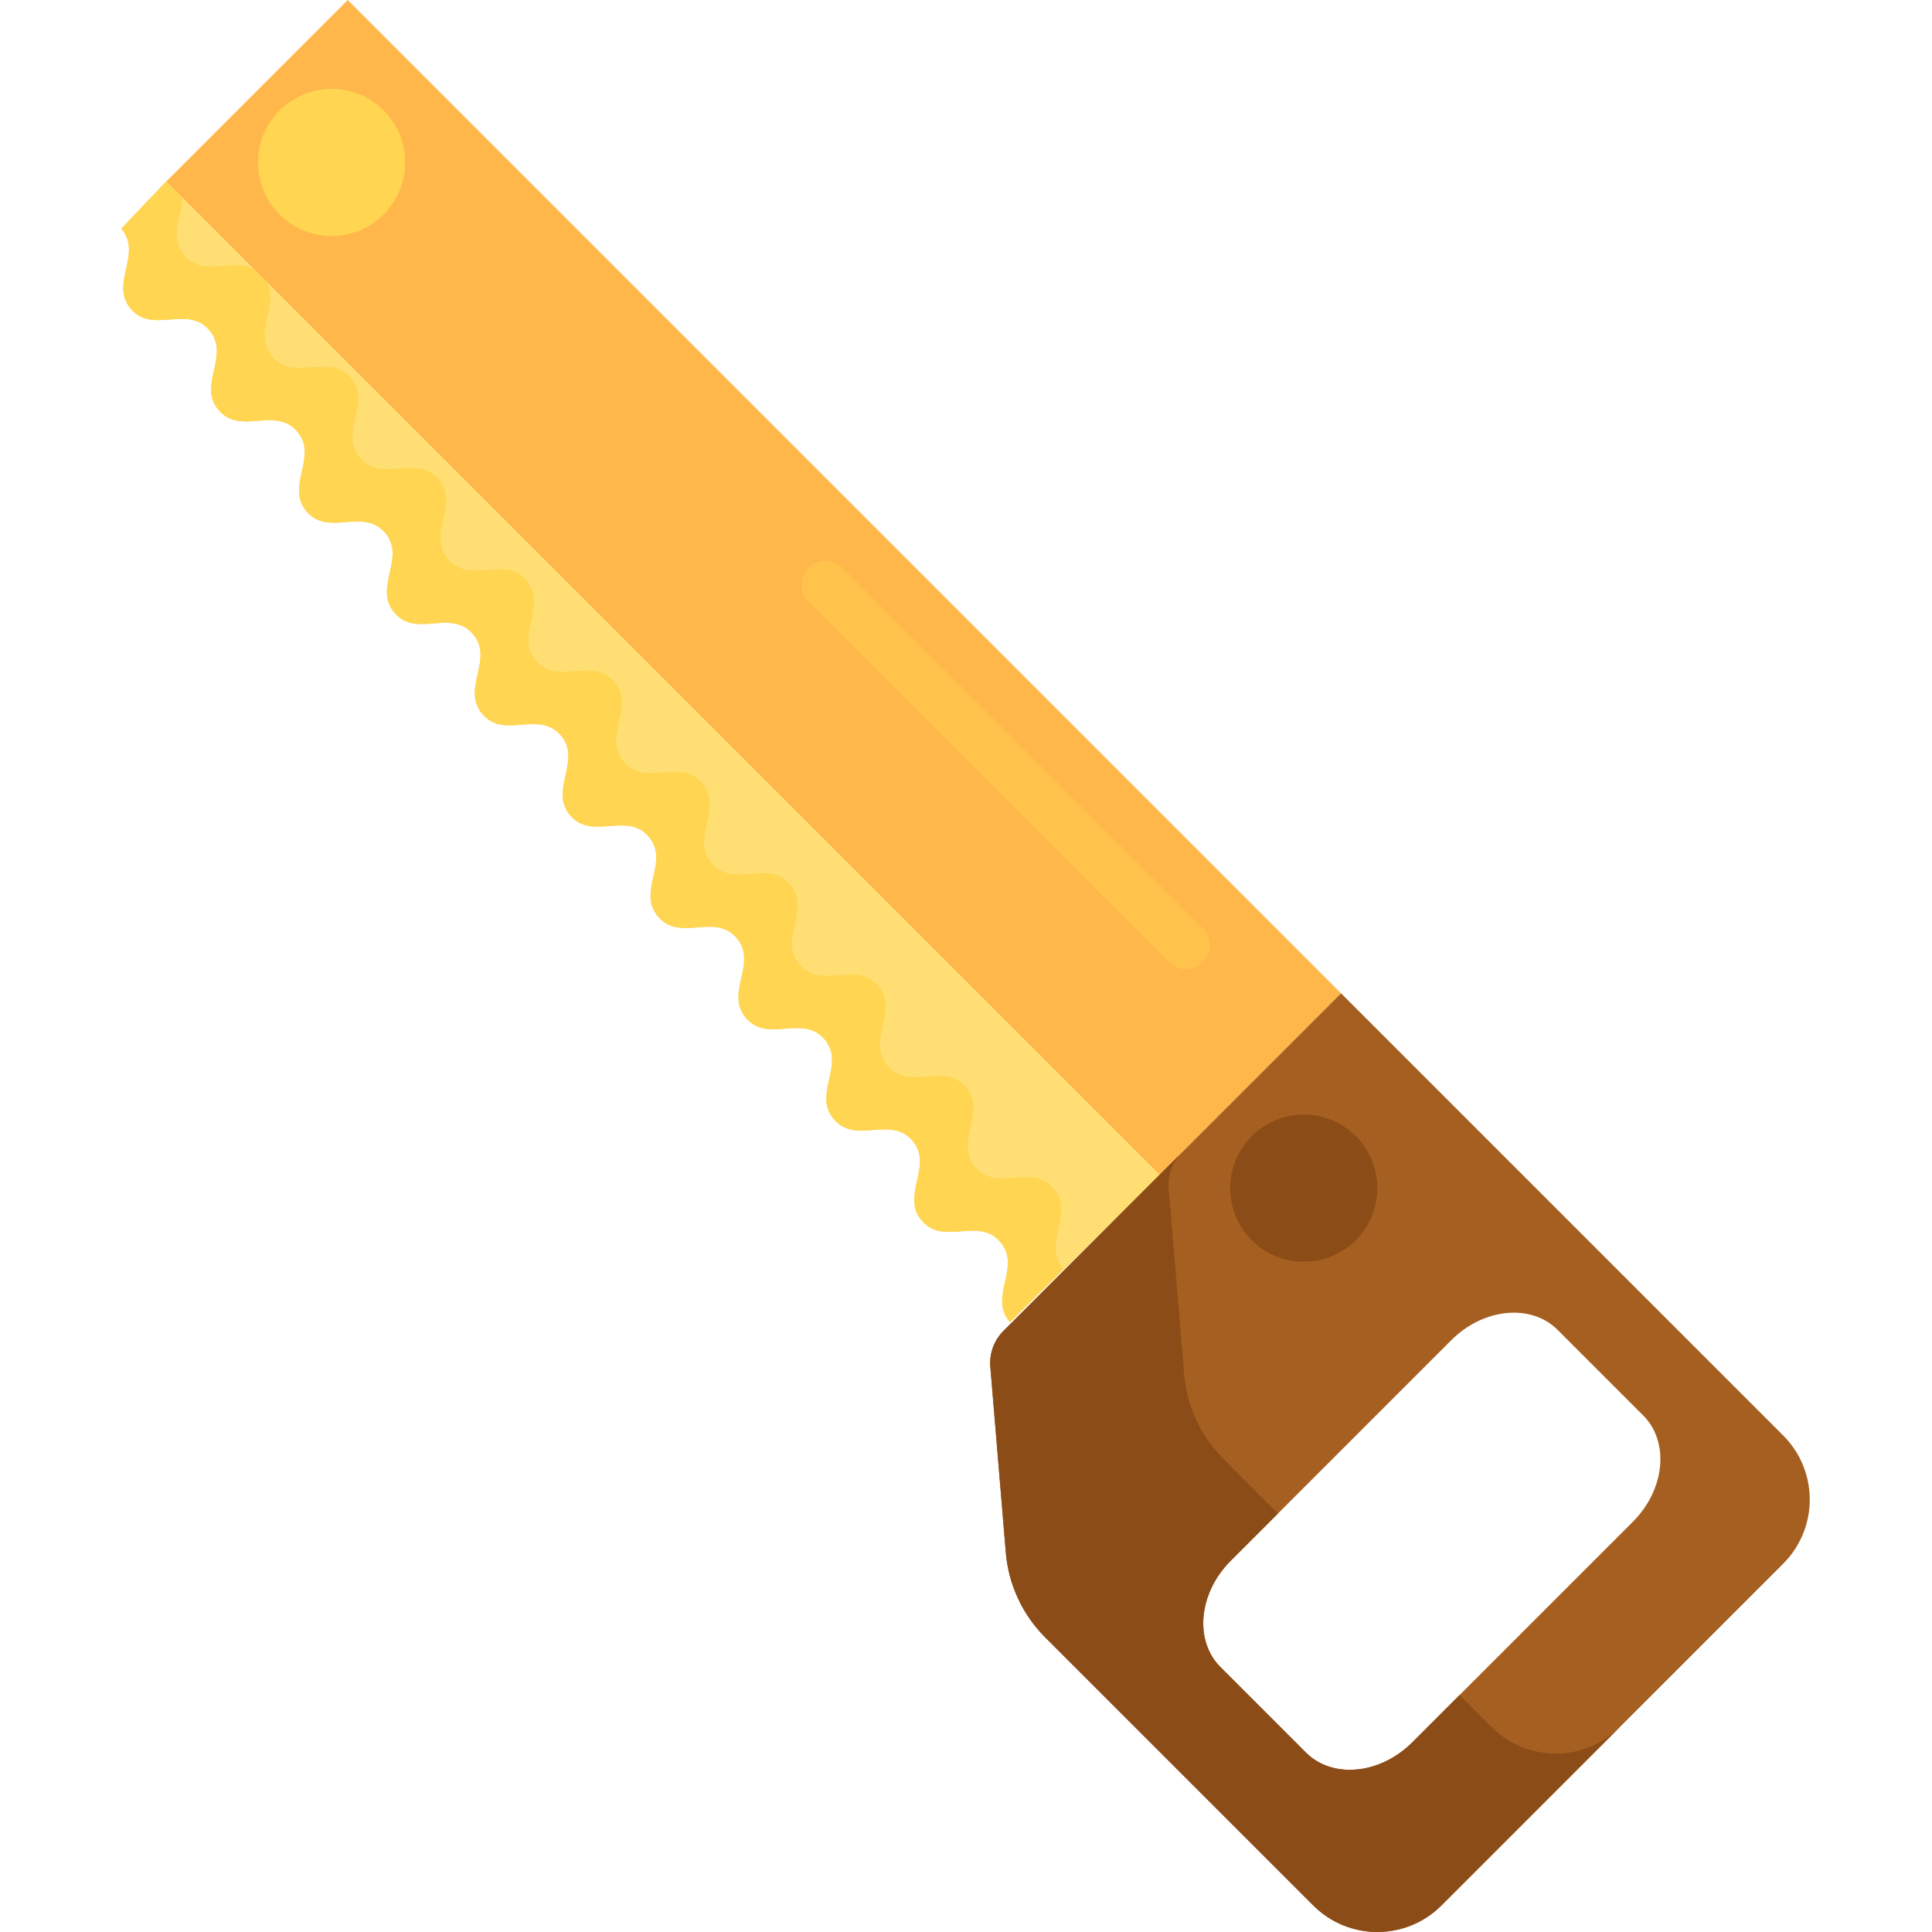 <svg height="484pt" viewBox="-30 0 484 484.418" width="484pt" xmlns="http://www.w3.org/2000/svg"><path d="m56.977 0 249.055 249.055-45.523 45.527-249.055-249.055zm0 0" fill="#ffb74b"/><path d="m416.906 359.926-3.215-3.215-8.035-8.031-64.809-64.809-34.812-34.816-75.973 75.973-8.676 8.68c-2.367 2.363-3.566 5.648-3.289 8.977l3.883 46.578c.668 8.035 4.164 15.57 9.863 21.273l55.98 55.98 8.035 8.031 3.215 3.215c8.871 8.875 23.262 8.875 32.137 0l85.695-85.695c8.871-8.875 8.871-23.266 0-32.141zm-92.984 76.918c-8.082 8.082-20.027 9.234-26.684 2.582l-21.426-21.426c-6.656-6.656-5.5-18.602 2.582-26.684l55.277-55.277c8.082-8.082 20.027-9.238 26.684-2.582l21.426 21.422c6.656 6.656 5.5 18.605-2.582 26.688zm0 0" fill="#a56021"/><path d="m223.008 331.516c-5.512-6.355 3.07-13.801-2.441-20.156-5.512-6.352-14.094 1.09-19.605-5.262-5.512-6.352 3.07-13.797-2.438-20.148-5.508-6.352-14.09 1.094-19.602-5.258-5.508-6.352 3.074-13.797-2.434-20.148-5.512-6.352-14.094 1.094-19.602-5.258-5.512-6.348 3.074-13.793-2.438-20.148-5.512-6.348-14.094 1.098-19.602-5.254-5.508-6.352 3.074-13.797-2.434-20.145-5.508-6.355-14.09 1.094-19.602-5.258-5.508-6.352 3.074-13.797-2.434-20.148-5.508-6.348-14.09 1.098-19.598-5.254-5.508-6.348 3.074-13.793-2.434-20.145-5.508-6.348-14.094 1.094-19.602-5.254-5.508-6.352 3.074-13.797-2.434-20.145-5.508-6.352-14.09 1.094-19.602-5.258-5.508-6.348 3.074-13.793-2.434-20.145-5.508-6.352-14.094 1.098-19.602-5.254-5.508-6.352 3.074-13.797-2.434-20.145-5.508-6.352-14.09 1.098-19.598-5.254-5.508-6.352 3.074-13.797-2.434-20.145l11.238-11.812 249.059 249.059zm0 0" fill="#ffdf74"/><path d="m223.008 331.516c-5.512-6.355 3.07-13.801-2.441-20.156-5.512-6.352-14.094 1.09-19.605-5.262-5.512-6.352 3.07-13.797-2.438-20.148-5.508-6.352-14.09 1.094-19.602-5.258-5.508-6.352 3.074-13.797-2.434-20.148-5.512-6.352-14.094 1.094-19.602-5.258-5.512-6.348 3.074-13.793-2.438-20.148-5.512-6.348-14.094 1.098-19.602-5.254-5.508-6.352 3.074-13.797-2.434-20.145-5.508-6.355-14.09 1.094-19.602-5.258-5.508-6.352 3.074-13.797-2.434-20.148-5.508-6.348-14.09 1.098-19.598-5.254-5.508-6.348 3.074-13.793-2.434-20.145-5.508-6.348-14.094 1.094-19.602-5.254-5.508-6.352 3.074-13.797-2.434-20.145-5.508-6.352-14.09 1.094-19.602-5.258-5.508-6.348 3.074-13.793-2.434-20.145-5.508-6.352-14.094 1.098-19.602-5.254-5.508-6.352 3.074-13.797-2.434-20.145-5.508-6.352-14.09 1.098-19.598-5.254-5.508-6.352 3.074-13.797-2.434-20.145l11.238-11.812 249.059 249.059zm0 0" fill="#ffdf74"/><path d="m236.426 318.098c-5.512-6.355 3.07-13.801-2.441-20.156-5.512-6.352-14.094 1.09-19.605-5.262-5.512-6.352 3.07-13.797-2.438-20.148-5.508-6.352-14.09 1.094-19.602-5.258-5.508-6.352 3.074-13.797-2.434-20.148-5.512-6.352-14.094 1.094-19.602-5.258-5.512-6.352 3.074-13.793-2.438-20.148-5.512-6.348-14.094 1.098-19.602-5.254-5.508-6.352 3.074-13.797-2.434-20.145-5.508-6.355-14.09 1.094-19.602-5.258-5.508-6.352 3.074-13.797-2.434-20.148-5.508-6.348-14.09 1.098-19.598-5.254-5.508-6.348 3.074-13.793-2.434-20.145-5.508-6.348-14.094 1.094-19.602-5.254-5.508-6.352 3.074-13.797-2.43-20.145-5.512-6.352-14.094 1.094-19.602-5.258-5.512-6.348 3.07-13.793-2.438-20.145-5.508-6.352-14.09 1.098-19.598-5.254-5.109-5.891 1.898-12.723-1.457-18.75l-3.191-3.191c-5.406-2.898-12.57 2.09-17.387-3.457-3.922-4.523-.703-9.598-.508-14.441l-4.102-4.098-11.242 11.809c5.508 6.352-3.074 13.797 2.434 20.148 5.508 6.348 14.094-1.098 19.602 5.254 5.508 6.348-3.074 13.793 2.434 20.141 5.508 6.348 14.09-1.094 19.598 5.254 5.508 6.352-3.074 13.797 2.438 20.148 5.508 6.352 14.09-1.094 19.602 5.254 5.508 6.352-3.074 13.797 2.43 20.145 5.508 6.352 14.094-1.094 19.602 5.258 5.508 6.348-3.074 13.793 2.434 20.145 5.508 6.348 14.09-1.098 19.598 5.254 5.508 6.348-3.074 13.793 2.434 20.145 5.512 6.352 14.094-1.094 19.602 5.258 5.508 6.352-3.074 13.797 2.434 20.145 5.512 6.352 14.094-1.094 19.602 5.258 5.512 6.352-3.074 13.797 2.438 20.148 5.508 6.352 14.09-1.094 19.602 5.258 5.508 6.348-3.074 13.797 2.434 20.145 5.508 6.352 14.09-1.094 19.602 5.262 5.508 6.348-3.074 13.797 2.438 20.145 5.512 6.355 14.094-1.09 19.605 5.266 5.512 6.352-3.07 13.801 2.441 20.152l37.5-36.93-.102-.102zm0 0" fill="#ffd551"/><path d="m343.797 433.035-8.035-8.035-11.84 11.844c-8.082 8.082-20.027 9.234-26.684 2.582l-21.426-21.426c-6.656-6.656-5.5-18.602 2.582-26.684l11.844-11.844-13.668-13.664c-5.699-5.699-9.195-13.238-9.867-21.273l-3.879-46.578c-.277-3.328.926-6.613 3.285-8.977l-36.047 36.047-8.676 8.68c-2.367 2.363-3.566 5.648-3.289 8.977l3.883 46.578c.668 8.035 4.164 15.57 9.863 21.273l55.98 55.98 8.035 8.031 3.215 3.215c8.871 8.875 23.262 8.875 32.137 0l44.723-44.727c-8.875 8.875-23.262 8.875-32.137 0zm0 0" fill="#8c4c17"/><path d="m267.129 242.984c-1.539 0-3.07-.586-4.242-1.758l-90.367-90.363c-2.344-2.34-2.344-6.141 0-8.484s6.141-2.344 8.484 0l90.363 90.363c2.348 2.344 2.348 6.141 0 8.484-1.172 1.172-2.703 1.758-4.238 1.758zm0 0" fill="#ffc34c"/><path d="m315.137 297.91c0 10.188-8.258 18.449-18.449 18.449-10.188 0-18.445-8.262-18.445-18.449s8.258-18.449 18.445-18.449c10.191 0 18.449 8.262 18.449 18.449zm0 0" fill="#8c4c17"/><path d="m71.383 40.738c0 10.188-8.258 18.449-18.449 18.449-10.188 0-18.445-8.262-18.445-18.449s8.258-18.449 18.445-18.449c10.191 0 18.449 8.262 18.449 18.449zm0 0" fill="#ffd551"/></svg>